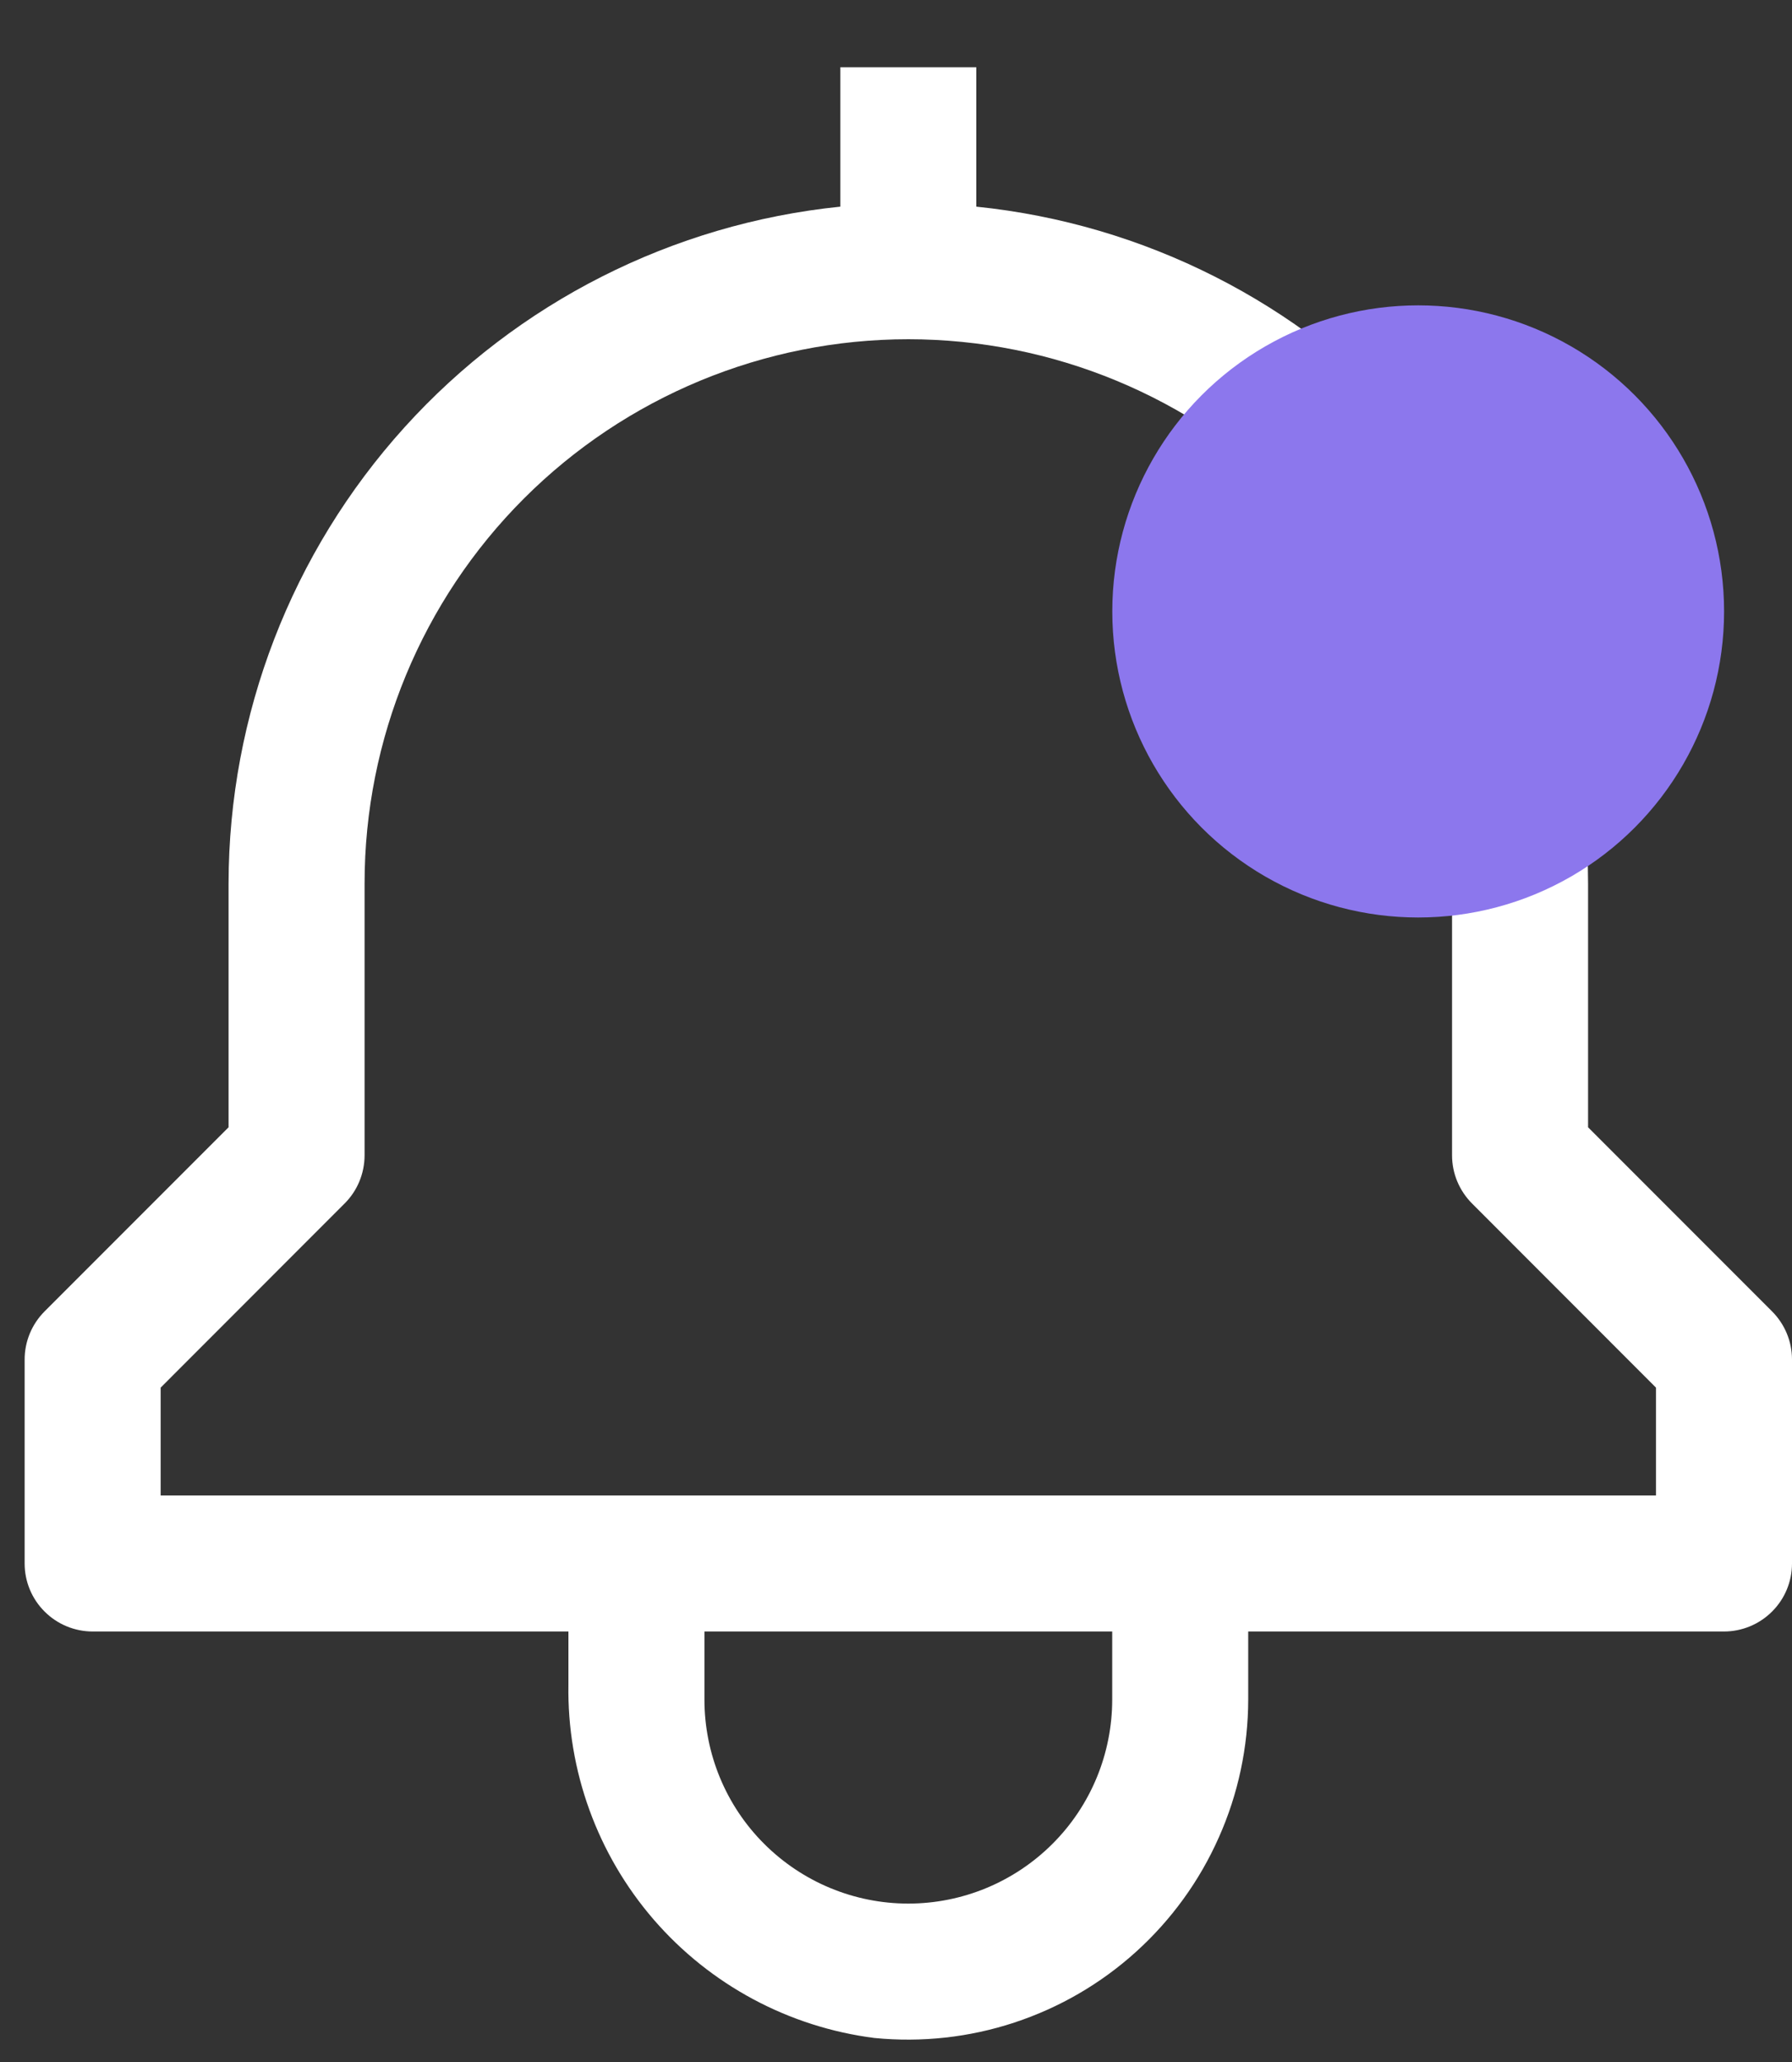 <svg width="20" height="23" viewBox="0 0 20 23" fill="none" xmlns="http://www.w3.org/2000/svg">
<rect x="0" y="0" width="20" height="23" fill="#333333" stroke="none"/>
<path d="M19.777 14.627L17.724 12.574V9.853C17.721 7.973 17.022 6.161 15.761 4.767C14.5 3.373 12.767 2.496 10.896 2.305V0.75H9.379V2.305C7.509 2.496 5.775 3.373 4.514 4.767C3.253 6.161 2.554 7.973 2.551 9.853V12.574L0.498 14.627C0.355 14.77 0.275 14.963 0.275 15.164V17.44C0.275 17.641 0.355 17.834 0.498 17.976C0.64 18.118 0.833 18.198 1.034 18.198H6.344V18.788C6.328 19.75 6.667 20.685 7.297 21.413C7.927 22.14 8.803 22.61 9.758 22.732C10.286 22.784 10.818 22.726 11.321 22.56C11.825 22.394 12.288 22.125 12.681 21.769C13.074 21.413 13.388 20.98 13.603 20.495C13.819 20.011 13.93 19.487 13.931 18.957V18.198H19.241C19.442 18.198 19.635 18.118 19.777 17.976C19.92 17.834 20 17.641 20 17.44V15.164C20 14.963 19.92 14.77 19.777 14.627ZM12.413 18.957C12.413 19.561 12.174 20.14 11.747 20.566C11.32 20.993 10.741 21.233 10.137 21.233C9.534 21.233 8.955 20.993 8.528 20.566C8.101 20.14 7.862 19.561 7.862 18.957V18.198H12.413V18.957ZM18.482 16.681H1.793V15.478L3.846 13.424C3.989 13.282 4.068 13.089 4.069 12.888V9.853C4.069 8.244 4.708 6.7 5.846 5.562C6.984 4.424 8.528 3.784 10.137 3.784C11.747 3.784 13.291 4.424 14.429 5.562C15.567 6.7 16.206 8.244 16.206 9.853V12.888C16.206 13.089 16.287 13.282 16.429 13.424L18.482 15.478V16.681Z" fill="white"/>
<circle cx="15.828" cy="6.82" r="3.414" fill="#8C77ED"/>
</svg>
